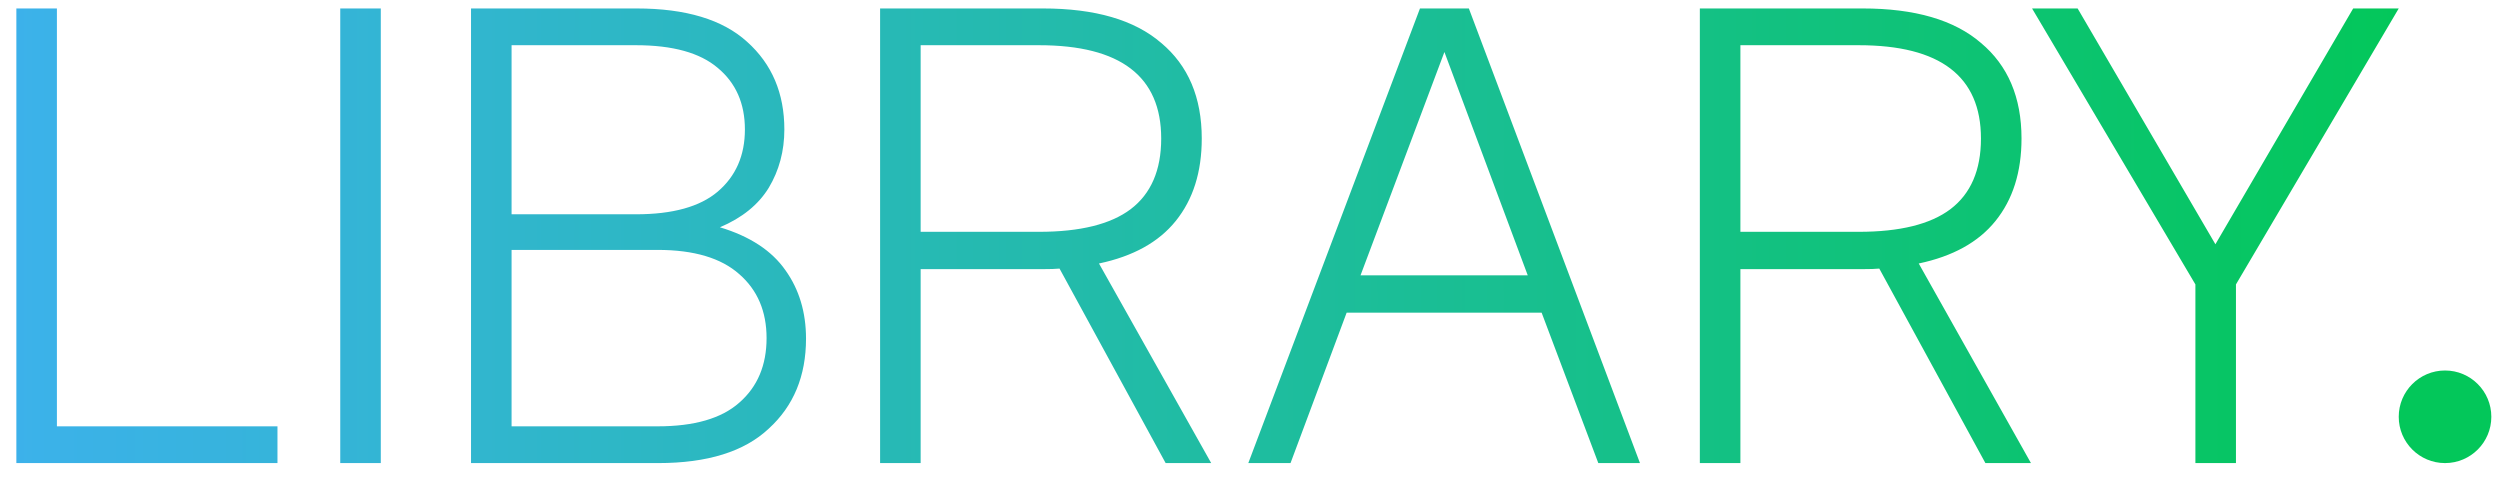 <svg width="81" height="16" viewBox="0 0 81 16" fill="none" xmlns="http://www.w3.org/2000/svg">
<path d="M1.844 0.274V13.813H8.99V15.004H0.53V0.274H1.844ZM12.338 15.004H11.024V0.274H12.338V15.004ZM23.325 7.364C24.297 7.657 25.005 8.121 25.449 8.757C25.893 9.379 26.115 10.118 26.115 10.973C26.115 12.182 25.713 13.153 24.909 13.886C24.117 14.631 22.923 15.004 21.327 15.004H15.261V0.274H20.625C22.221 0.274 23.415 0.634 24.207 1.355C25.011 2.075 25.413 3.022 25.413 4.195C25.413 4.891 25.245 5.52 24.909 6.082C24.573 6.631 24.045 7.059 23.325 7.364ZM16.575 1.465V6.943H20.607C21.795 6.943 22.677 6.698 23.253 6.21C23.841 5.709 24.135 5.037 24.135 4.195C24.135 3.352 23.841 2.686 23.253 2.198C22.677 1.709 21.795 1.465 20.607 1.465H16.575ZM21.309 13.813C22.497 13.813 23.379 13.557 23.955 13.044C24.543 12.531 24.837 11.834 24.837 10.955C24.837 10.088 24.543 9.398 23.955 8.885C23.367 8.36 22.485 8.097 21.309 8.097H16.575V13.813H21.309ZM39.243 15.004H37.767L34.329 8.702C34.209 8.714 34.029 8.72 33.789 8.72H29.829V15.004H28.515V0.274H33.789C35.481 0.274 36.759 0.646 37.623 1.391C38.499 2.124 38.937 3.156 38.937 4.488C38.937 5.575 38.655 6.466 38.091 7.163C37.539 7.847 36.711 8.305 35.607 8.537L39.243 15.004ZM33.663 7.511C34.995 7.511 35.985 7.266 36.633 6.778C37.293 6.277 37.623 5.514 37.623 4.488C37.623 2.472 36.303 1.465 33.663 1.465H29.829V7.511H33.663ZM53.135 15.004H51.785L49.949 10.131H43.631L41.813 15.004H40.445L46.007 0.274H47.591L53.135 15.004ZM46.799 1.685L44.081 8.921H49.499L46.799 1.685ZM65.803 15.004H64.327L60.889 8.702C60.769 8.714 60.589 8.72 60.349 8.72H56.389V15.004H55.075V0.274H60.349C62.041 0.274 63.319 0.646 64.183 1.391C65.059 2.124 65.497 3.156 65.497 4.488C65.497 5.575 65.215 6.466 64.651 7.163C64.099 7.847 63.271 8.305 62.167 8.537L65.803 15.004ZM60.223 7.511C61.555 7.511 62.545 7.266 63.193 6.778C63.853 6.277 64.183 5.514 64.183 4.488C64.183 2.472 62.863 1.465 60.223 1.465H56.389V7.511H60.223ZM76.243 0.274H77.719L72.445 9.215V15.004H71.131V9.215L65.839 0.274H67.315L71.779 7.914L76.243 0.274Z" fill="url(#paint0_linear_225_8)"/>
<circle cx="79.219" cy="13.504" r="1.5" fill="#03C75A"/>
<defs>
<linearGradient id="paint0_linear_225_8" x1="-1" y1="8.138" x2="78" y2="8.138" gradientUnits="userSpaceOnUse">
<stop stop-color="#3DB1ED"/>
<stop offset="1" stop-color="#03C75A"/>
</linearGradient>
</defs>
</svg>
